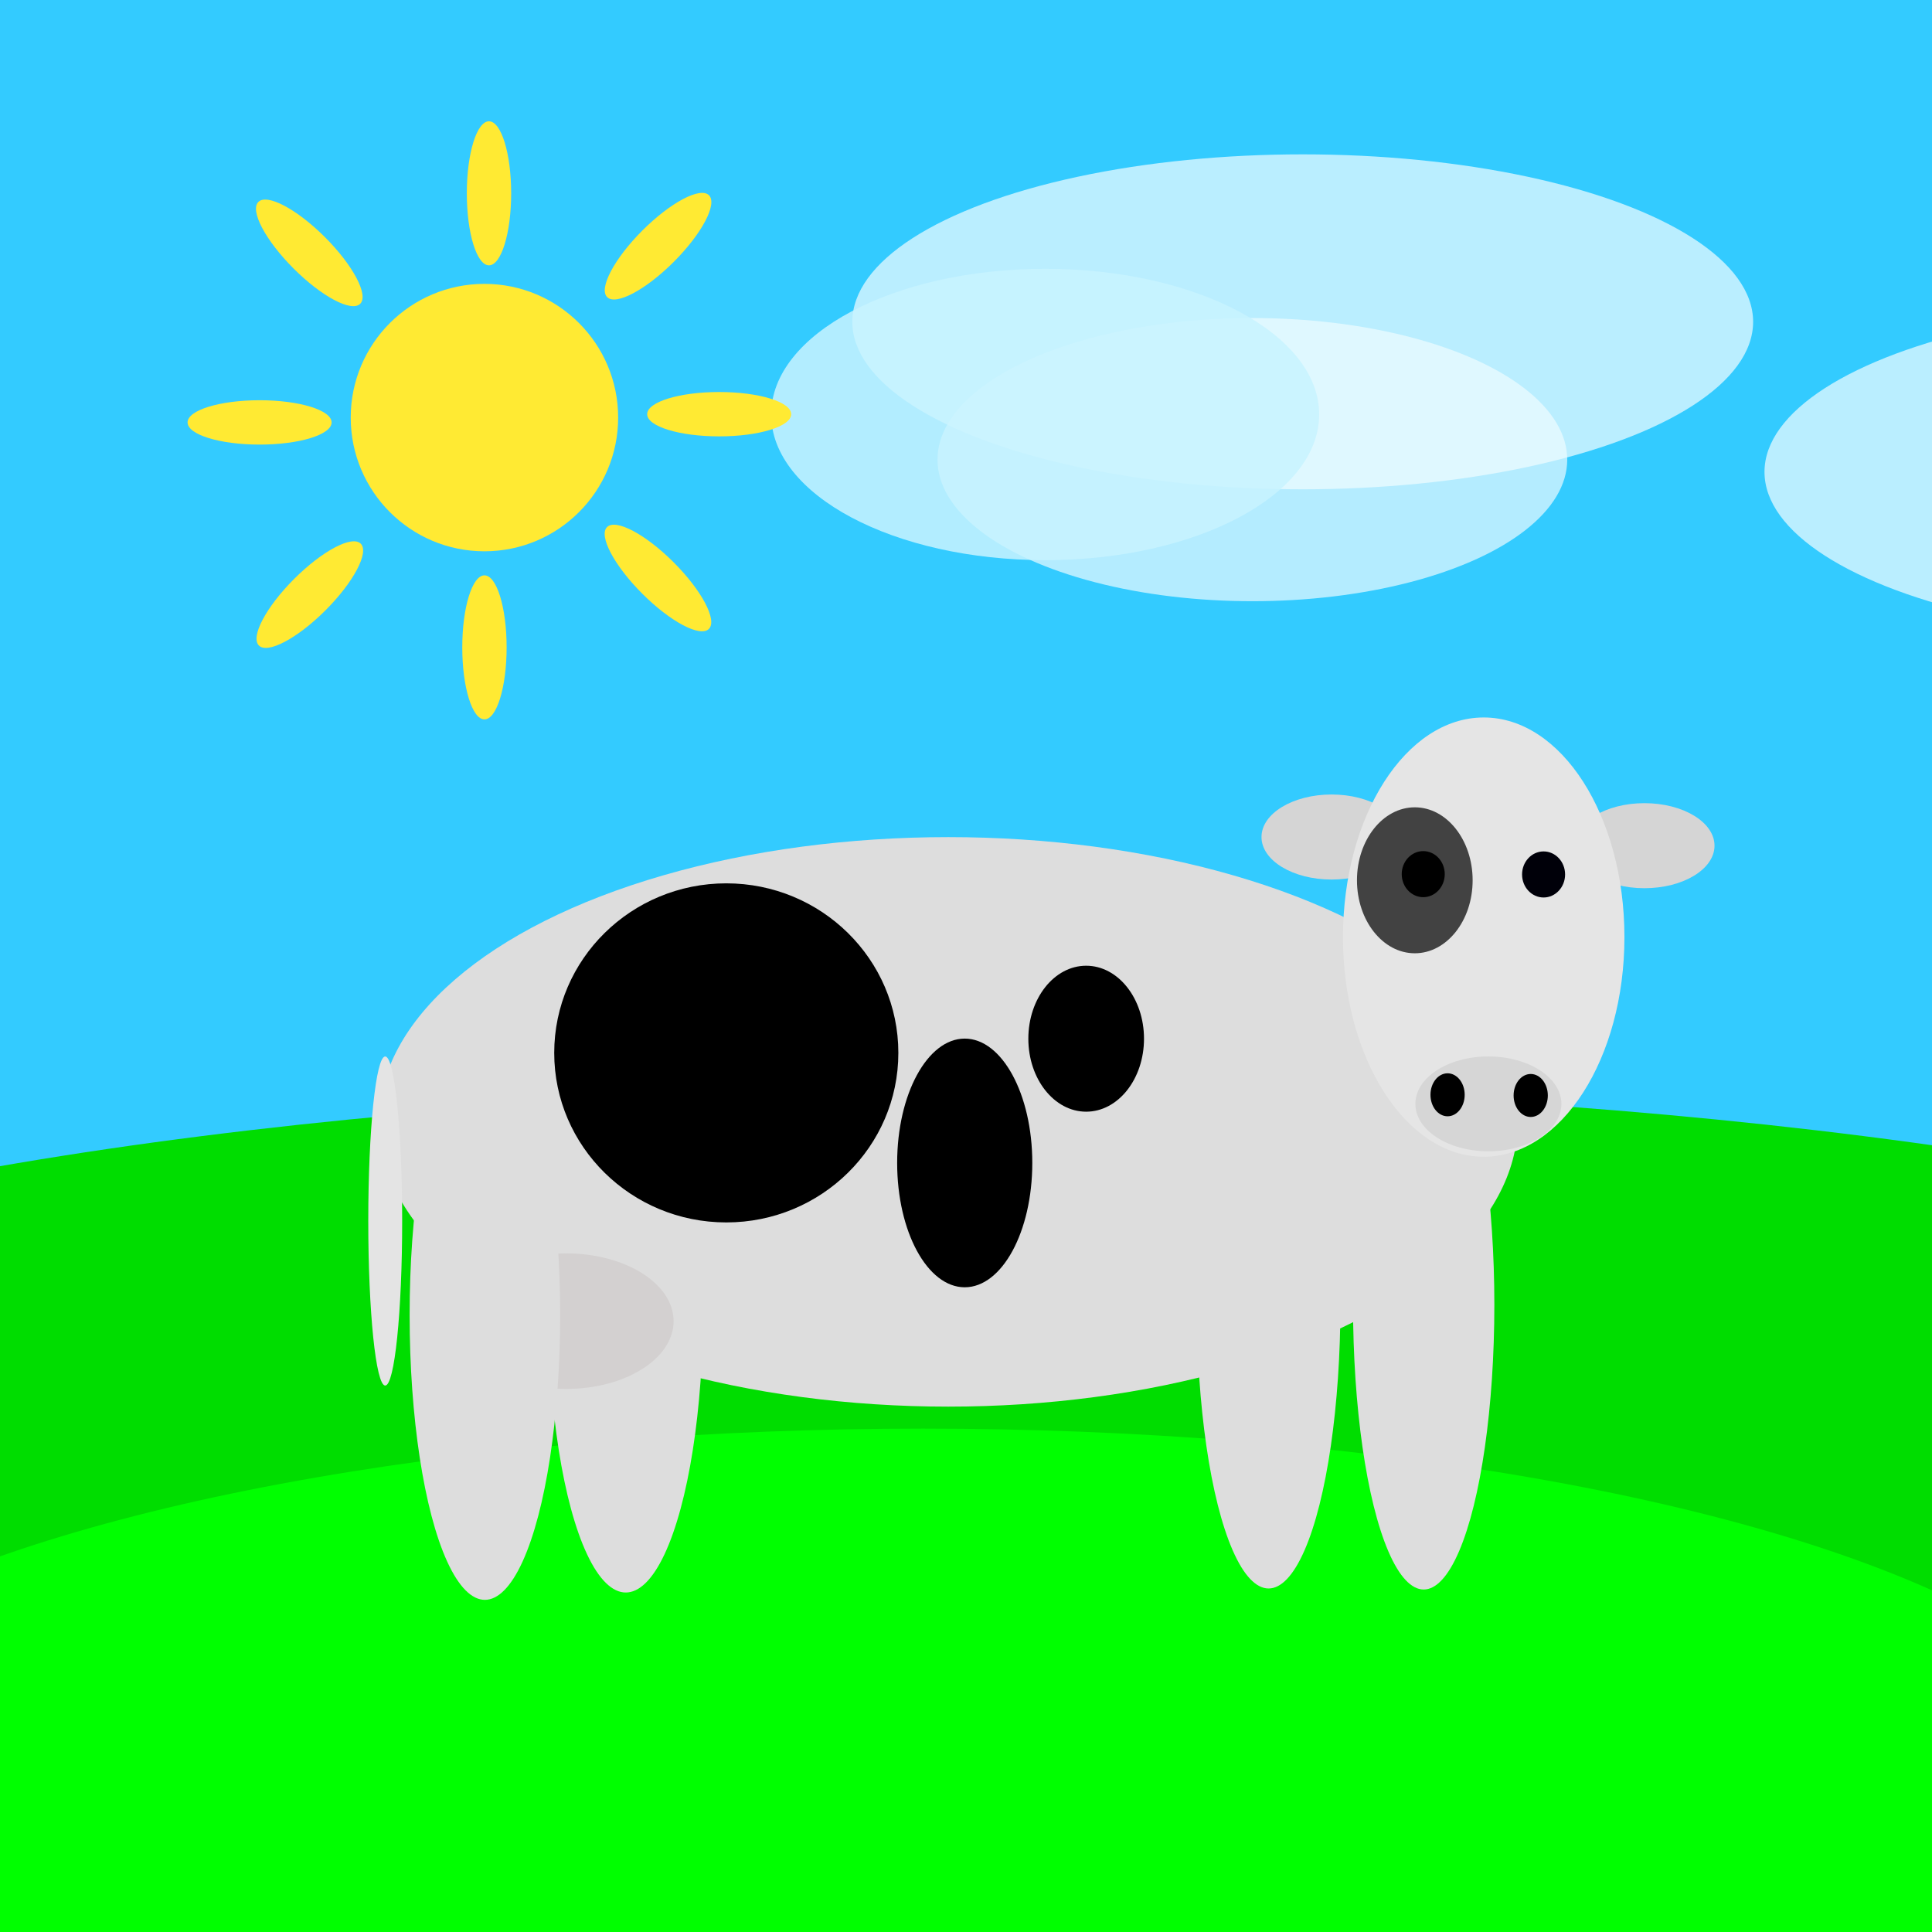 <?xml version="1.0" encoding="UTF-8" standalone="no"?>
<!-- Created with Inkscape (http://www.inkscape.org/) -->

<svg
   width="200mm"
   height="200mm"
   viewBox="0 0 200 200"
   version="1.1"
   id="svg1"
   inkscape:version="1.3 (0e150ed, 2023-07-21)"
   sodipodi:docname="Cow.svg"
   xmlns:inkscape="http://www.inkscape.org/namespaces/inkscape"
   xmlns:sodipodi="http://sodipodi.sourceforge.net/DTD/sodipodi-0.dtd"
   xmlns="http://www.w3.org/2000/svg"
   xmlns:svg="http://www.w3.org/2000/svg">
  <rect x="0" y="0" width="200" height="200" fill="#808080" stroke="none"/>
  <sodipodi:namedview
     id="namedview1"
     pagecolor="#ffffff"
     bordercolor="#000000"
     borderopacity="0.25"
     inkscape:showpageshadow="2"
     inkscape:pageopacity="0.0"
     inkscape:pagecheckerboard="0"
     inkscape:deskcolor="#d1d1d1"
     inkscape:document-units="mm"
     inkscape:zoom="0.32"
     inkscape:cx="-176.5625"
     inkscape:cy="565.625"
     inkscape:window-width="1850"
     inkscape:window-height="1016"
     inkscape:window-x="0"
     inkscape:window-y="0"
     inkscape:window-maximized="1"
     inkscape:current-layer="layer1" />
  <defs
     id="defs1" />
  <g
     inkscape:label="Layer 1"
     inkscape:groupmode="layer"
     id="layer1">
    <ellipse
       style="fill:#33cbff;fill-opacity:1;stroke-width:5.576"
       id="path4-4"
       cx="114.733"
       cy="90.593"
       rx="160.719"
       ry="156.992" />
    <ellipse
       style="fill:#00dd00;fill-opacity:1;stroke-width:1.029"
       id="path3-8"
       cx="106.906"
       cy="150.343"
       rx="172.14"
       ry="37.791" />
    <ellipse
       style="fill:#f1fcff;fill-opacity:1;stroke-width:0.998;opacity:0.707"
       id="path4-4-6"
       cx="134.858"
       cy="33.315"
       rx="46.625"
       ry="17.336" />
    <ellipse
       style="opacity:0.707;fill:#f1fcff;fill-opacity:1;stroke-width:0.998"
       id="path4-4-6-7"
       cx="229.285"
       cy="48.852"
       rx="46.625"
       ry="17.336" />
    <ellipse
       style="fill:#f1fcff;fill-opacity:1;stroke-width:0.767;opacity:0.681"
       id="path4-4-6-6"
       cx="129.646"
       cy="47.58"
       rx="32.594"
       ry="14.657" />
    <ellipse
       style="opacity:0.852;fill:#c9f4ff;fill-opacity:1;stroke-width:0.726"
       id="path4-4-6-6-5"
       cx="108.197"
       cy="42.906"
       rx="28.364"
       ry="15.079" />
    <ellipse
       style="fill:#00ff00;fill-opacity:1;stroke-width:0.88"
       id="path3"
       cx="95.564"
       cy="185.681"
       rx="125.753"
       ry="37.791" />
    <ellipse
       style="fill:#dddddd;fill-opacity:1;stroke-width:0.388"
       id="path1-7-2"
       cx="64.781"
       cy="135.378"
       rx="8.01"
       ry="29.478" />
    <ellipse
       style="fill:#dddddd;fill-opacity:1;stroke-width:1.054"
       id="path1"
       cx="98.165"
       cy="116.136"
       rx="58.956"
       ry="29.478" />
    <ellipse
       style="fill:#d3d0d0;fill-opacity:1;stroke-width:0.223"
       id="path1-4"
       cx="58.602"
       cy="136.766"
       rx="11.129"
       ry="7.017" />
    <ellipse
       style="fill:#dddddd;fill-opacity:1;stroke-width:0.383"
       id="path1-7"
       cx="50.195"
       cy="136.138"
       rx="7.791"
       ry="29.478" />
    <ellipse
       style="fill:#e4e4e4;fill-opacity:1;stroke-width:0.138"
       id="path1-7-7"
       cx="39.878"
       cy="126.398"
       rx="1.755"
       ry="17.033" />
    <ellipse
       style="fill:#dddddd;fill-opacity:1;stroke-width:0.374"
       id="path1-7-2-3"
       cx="131.326"
       cy="134.961"
       rx="7.436"
       ry="29.478" />
    <ellipse
       style="fill:#dddddd;fill-opacity:1;stroke-width:0.371"
       id="path1-7-2-3-9"
       cx="147.38"
       cy="135.068"
       rx="7.315"
       ry="29.478" />
    <ellipse
       style="fill:#000000;fill-opacity:1;stroke-width:0.447"
       id="path1-5"
       cx="75.185"
       cy="108.994"
       rx="17.812"
       ry="17.551" />
    <ellipse
       style="fill:#000000;fill-opacity:1;stroke-width:0.24"
       id="path1-5-2"
       cx="99.868"
       cy="120.387"
       rx="6.995"
       ry="12.872" />
    <ellipse
       style="fill:#000000;fill-opacity:1;stroke-width:0.17"
       id="path1-5-2-3"
       cx="112.44"
       cy="107.527"
       rx="5.987"
       ry="7.555" />
    <ellipse
       style="fill:#d5d5d5;fill-opacity:1;stroke-width:0.327"
       id="path2-7"
       cx="137.846"
       cy="86.648"
       rx="7.256"
       ry="4.402" />
    <ellipse
       style="fill:#d5d5d5;fill-opacity:1;stroke-width:0.327"
       id="path2-7-6"
       cx="170.23"
       cy="87.545"
       rx="7.256"
       ry="4.402" />
    <ellipse
       style="fill:#e5e5e5;fill-opacity:1;stroke-width:1.054"
       id="path2"
       cx="153.593"
       cy="97.009"
       rx="14.568"
       ry="22.737" />
    <ellipse
       style="fill:#000009;fill-opacity:1;stroke-width:0.133"
       id="path2-4-5"
       cx="159.791"
       cy="90.523"
       rx="2.227"
       ry="2.385" />
    <ellipse
       style="fill:#d6d6d6;fill-opacity:1;stroke-width:0.353"
       id="path2-7-6-2"
       cx="154.076"
       cy="114.272"
       rx="7.558"
       ry="4.91" />
    <ellipse
       style="fill:#000000;fill-opacity:1;stroke-width:0.115"
       id="path2-7-6-2-5"
       cx="149.853"
       cy="113.333"
       rx="1.771"
       ry="2.225" />
    <ellipse
       style="fill:#000000;fill-opacity:1;stroke-width:0.115"
       id="path2-7-6-2-5-6"
       cx="158.459"
       cy="113.403"
       rx="1.771"
       ry="2.225" />
    <ellipse
       style="fill:#424242;fill-opacity:1;stroke-width:0.17"
       id="path1-5-2-3-2"
       cx="146.46"
       cy="91.128"
       rx="5.987"
       ry="7.555" />
    <ellipse
       style="fill:#000000;fill-opacity:1;stroke-width:0.133"
       id="path2-4"
       cx="147.333"
       cy="90.491"
       rx="2.227"
       ry="2.385" />
    <circle
       style="fill:#ffea33;fill-opacity:1;stroke-width:0.486"
       id="path4"
       cx="50.149"
       cy="43.228"
       r="13.842" />
    <ellipse
       style="fill:#ffea33;fill-opacity:1;stroke-width:0.145"
       id="path4-7"
       cx="50.62"
       cy="20.012"
       rx="2.296"
       ry="7.455" />
    <ellipse
       style="fill:#ffea33;fill-opacity:1;stroke-width:0.145"
       id="path4-7-1"
       cx="50.15"
       cy="67.016"
       rx="2.296"
       ry="7.455" />
    <ellipse
       style="fill:#ffea33;fill-opacity:1;stroke-width:0.145"
       id="path4-7-1-5"
       cx="-43.728"
       cy="26.873"
       rx="2.296"
       ry="7.455"
       transform="rotate(-90)" />
    <ellipse
       style="fill:#ffea33;fill-opacity:1;stroke-width:0.145"
       id="path4-7-1-5-0"
       cx="-42.877"
       cy="74.45"
       rx="2.296"
       ry="7.455"
       transform="rotate(-90)" />
    <ellipse
       style="fill:#ffea33;fill-opacity:1;stroke-width:0.145"
       id="path4-7-1-5-0-7"
       cx="4.13"
       cy="41.149"
       rx="2.296"
       ry="7.455"
       transform="rotate(-45)" />
    <ellipse
       style="fill:#ffea33;fill-opacity:1;stroke-width:0.145"
       id="path4-7-1-5-0-7-9"
       cx="5.853"
       cy="90.472"
       rx="2.296"
       ry="7.455"
       transform="rotate(-45)" />
    <ellipse
       style="fill:#ffea33;fill-opacity:1;stroke-width:0.145"
       id="path4-7-1-5-0-7-9-7"
       cx="-66.204"
       cy="-20.846"
       rx="2.296"
       ry="7.455"
       transform="rotate(-135)" />
    <ellipse
       style="fill:#ffea33;fill-opacity:1;stroke-width:0.145"
       id="path4-7-1-5-0-7-9-7-6"
       cx="-66.191"
       cy="30.149"
       rx="2.296"
       ry="7.455"
       transform="rotate(-135)" />
  </g>
</svg>
